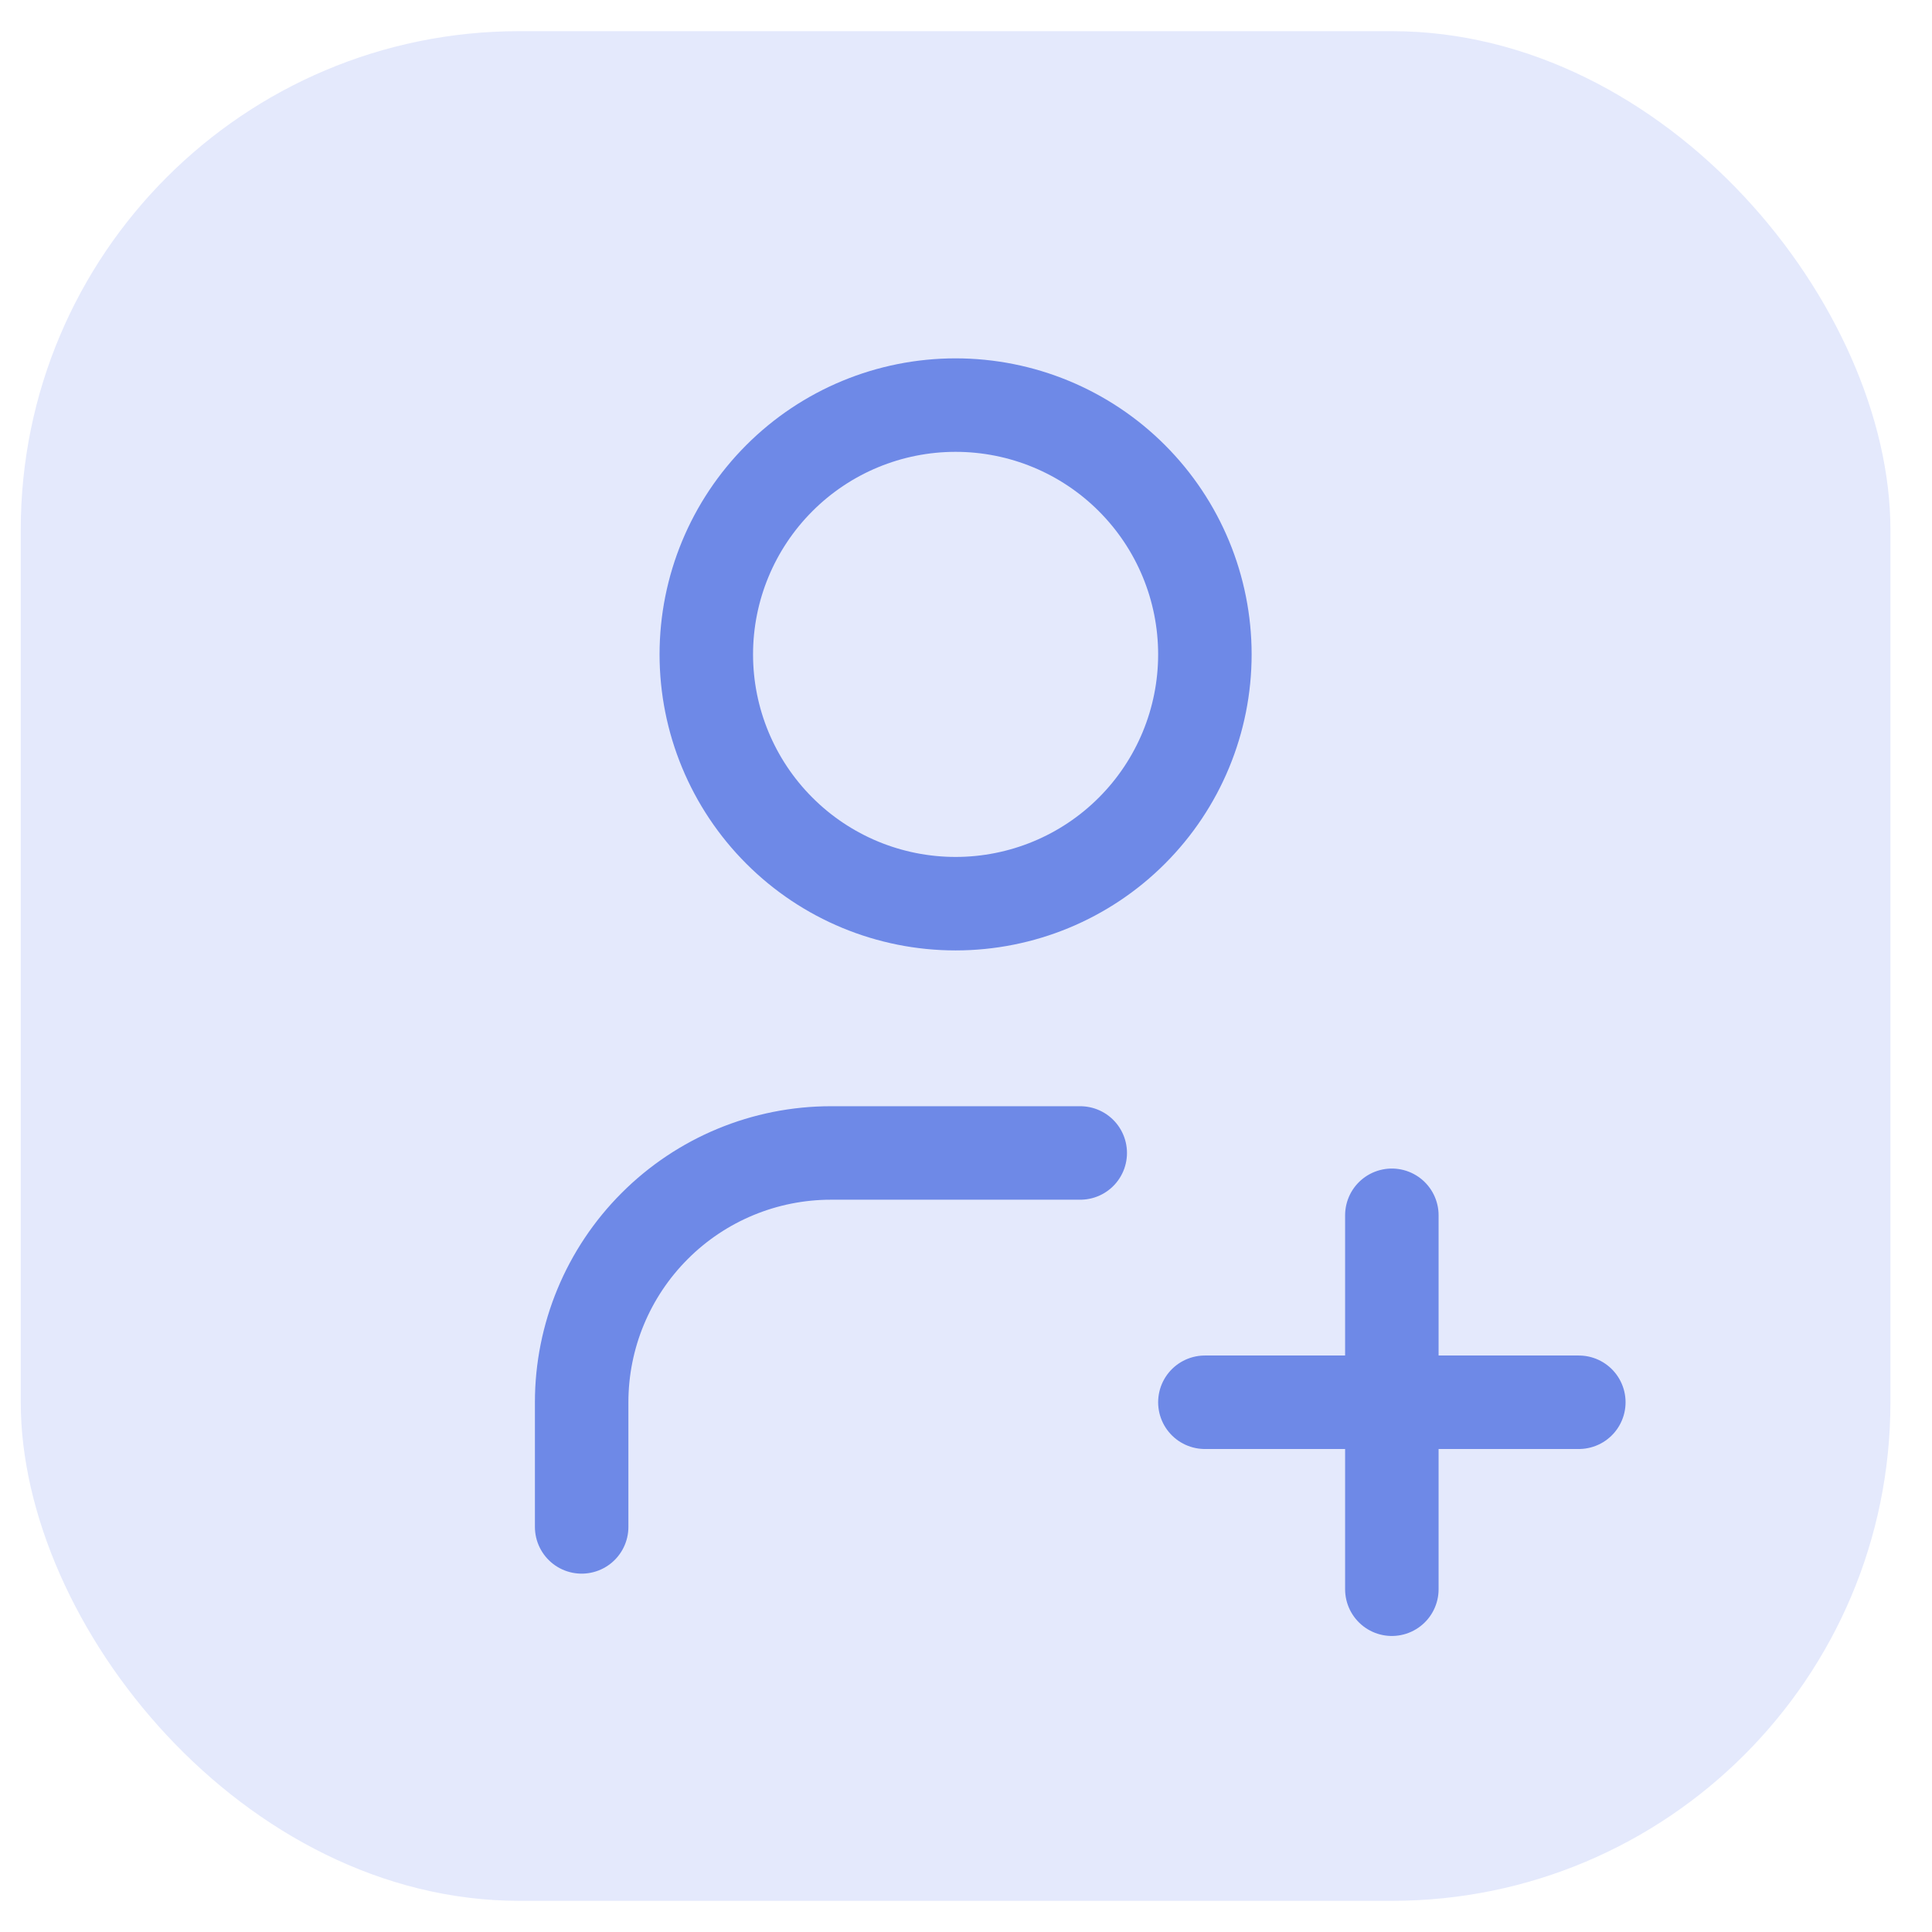 <svg width="31" height="31" viewBox="0 0 31 31" fill="none" xmlns="http://www.w3.org/2000/svg">
<rect x="0.333" y="0.5" width="30" height="30" rx="8" fill="#E4E9FC"/>
<path d="M19.333 22.5H25.333M22.333 19.5V25.5M9.333 24.5V22.5C9.333 21.439 9.755 20.422 10.505 19.672C11.255 18.921 12.272 18.5 13.333 18.5H17.333M11.333 10.5C11.333 11.561 11.755 12.578 12.505 13.328C13.255 14.079 14.272 14.5 15.333 14.5C16.394 14.5 17.412 14.079 18.162 13.328C18.912 12.578 19.333 11.561 19.333 10.5C19.333 9.439 18.912 8.422 18.162 7.672C17.412 6.921 16.394 6.5 15.333 6.5C14.272 6.5 13.255 6.921 12.505 7.672C11.755 8.422 11.333 9.439 11.333 10.5Z" stroke="#6E89E7" stroke-width="1.5" stroke-linecap="round" stroke-linejoin="round"/>
</svg>
